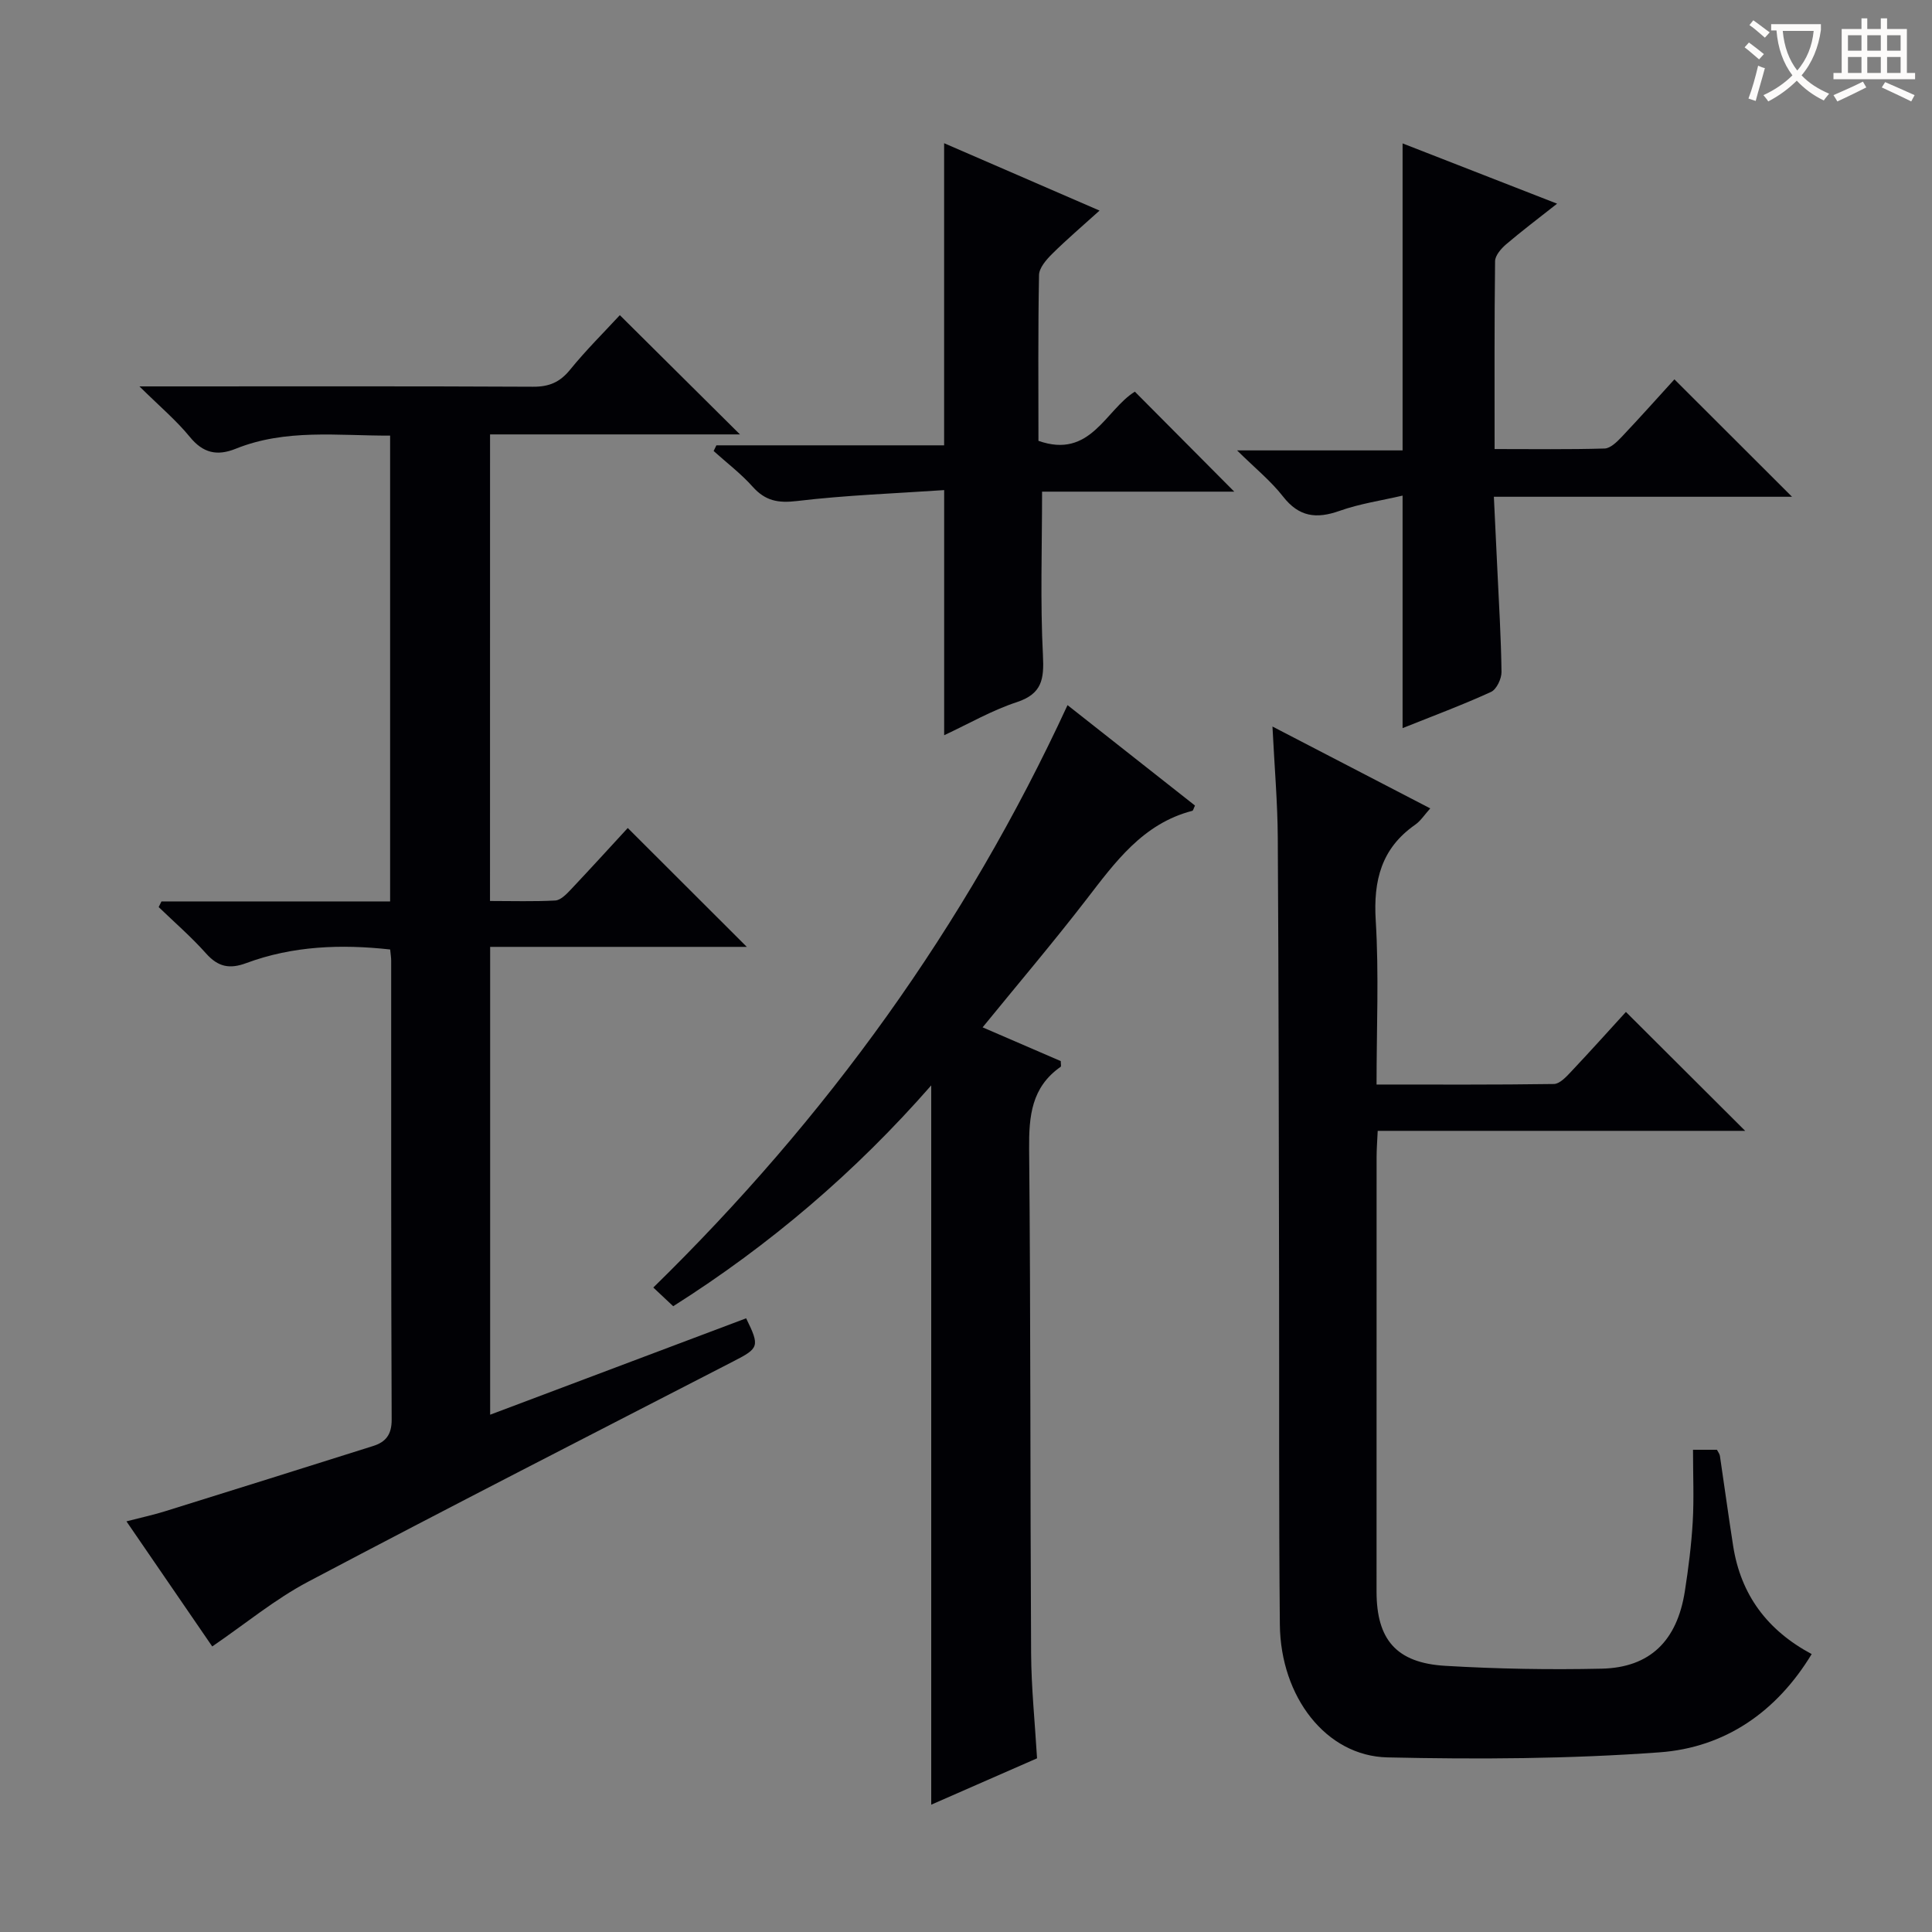 <svg enable-background="new 0 0 400 400" viewBox="0 0 400 400" xmlns="http://www.w3.org/2000/svg"><rect x="0" y="0" width="400" height="400" fill="#808080" stroke="none"/><g fill="#010105"><path d="m101.45 186.54c4.62 0 9.08.14 13.51-.1 1.08-.06 2.25-1.24 3.11-2.15 4.11-4.35 8.14-8.78 11.9-12.86 8.16 8.15 16.24 16.21 24.65 24.61-17.56 0-35.21 0-53.14 0v96.86c17.85-6.72 35.43-13.34 53-19.96 2.86 5.81 2.65 6.19-2.56 8.87-29.42 15.16-58.89 30.22-88.15 45.68-6.85 3.62-12.94 8.68-19.83 13.39-5.52-8.05-11.39-16.61-17.76-25.9 3.04-.79 5.52-1.32 7.93-2.07 14.39-4.48 28.77-8.99 43.14-13.53 2.59-.82 3.85-2.32 3.84-5.46-.14-31.66-.09-63.32-.1-94.99 0-.66-.11-1.32-.21-2.35-10.14-1.12-20.15-.76-29.8 2.82-3.47 1.29-5.84.78-8.31-1.99-3.04-3.41-6.52-6.43-9.82-9.61.19-.39.38-.78.58-1.17h47.34c0-32.37 0-64.13 0-96.44-10.82.04-21.6-1.46-31.97 2.72-3.85 1.55-6.77.91-9.52-2.48-2.81-3.43-6.26-6.33-10.41-10.43h5.98c25.16 0 50.33-.06 75.49.07 3.3.02 5.55-.9 7.66-3.49 3.34-4.11 7.12-7.85 10.33-11.33 8.33 8.27 16.54 16.42 24.87 24.69-16.85 0-34.16 0-51.74 0-.01 32.45-.01 64.2-.01 96.6z"/><path d="m350.52 300.16h4.95c.21.42.55.82.62 1.26.93 6.23 1.77 12.48 2.75 18.71 1.59 10.04 7.02 17.39 16.25 22.33-7.28 12.01-17.98 19.35-31.47 20.34-18.72 1.37-37.59 1.47-56.37 1.05-12.7-.28-22.12-12.53-22.27-27.49-.23-23.65-.11-47.31-.16-70.96-.06-30.65-.08-61.3-.27-91.95-.04-7.29-.68-14.58-1.1-23.03 11.35 5.89 21.85 11.34 32.67 16.95-1.15 1.26-1.96 2.56-3.11 3.37-7.01 4.89-8.69 11.54-8.18 19.83.68 11.09.17 22.26.17 33.97 12.49 0 24.61.07 36.72-.11 1.19-.02 2.52-1.45 3.5-2.49 3.99-4.23 7.88-8.56 11.41-12.43 8.26 8.24 16.39 16.34 24.69 24.62-25.09 0-50.44 0-76.08 0-.1 2.18-.23 3.8-.23 5.42-.01 29.99-.02 59.97-.01 89.96 0 9.95 4.1 14.78 14.21 15.38 10.78.64 21.62.83 32.42.59 9.99-.23 15.6-5.78 17.2-16.03.74-4.75 1.35-9.55 1.63-14.35s.06-9.62.06-14.94z"/><path d="m192.8 373.64c0-49.86 0-99.04 0-148.92-15.72 17.96-33.41 33.05-53.42 45.72-1.4-1.32-2.59-2.43-4.12-3.87 35.76-34.97 64.57-74.69 85.76-120.58 9.11 7.18 17.78 14.01 26.39 20.79-.29.6-.37 1.04-.55 1.09-10.27 2.66-15.98 10.64-22 18.44-6.8 8.81-14.01 17.3-21.42 26.39 5.58 2.41 10.95 4.74 16.18 6.99 0 .61.12 1.08-.02 1.18-6.04 4.21-6.59 10.19-6.53 17 .33 34.8.21 69.61.41 104.41.04 7.11.78 14.21 1.23 21.76-7.22 3.16-14.61 6.4-21.91 9.6z"/><path d="m290.39 150.75c0-16.08 0-31.5 0-48.14-4.37 1.02-8.86 1.67-13.05 3.16-4.8 1.7-8.39 1.27-11.7-2.97-2.53-3.24-5.8-5.88-9.52-9.55h34.27c0-21.33 0-42.16 0-63.56 10.59 4.13 21.04 8.21 31.99 12.48-3.85 3.04-7.28 5.62-10.54 8.4-1.04.89-2.28 2.31-2.3 3.5-.16 12.79-.1 25.58-.1 38.9 7.9 0 15.35.11 22.78-.11 1.2-.04 2.54-1.36 3.51-2.38 3.88-4.1 7.64-8.32 10.94-11.94 8.27 8.26 16.43 16.4 24.35 24.31-19.58 0-40.25 0-61.73 0 .26 5.36.49 10.11.71 14.86.33 7.13.78 14.27.87 21.4.02 1.41-1.02 3.61-2.16 4.14-5.87 2.69-11.93 4.94-18.32 7.5z"/><path d="m195.48 152.22c0-17.09 0-33.34 0-50.75-10.09.69-20.33 1.05-30.46 2.26-3.93.47-6.57-.03-9.19-2.96-2.42-2.71-5.37-4.95-8.08-7.39.19-.39.38-.79.57-1.18h47.15c0-21.06 0-41.53 0-62.55 10.67 4.62 21.1 9.14 32.18 13.95-3.55 3.21-6.81 5.98-9.84 8.99-1.2 1.19-2.66 2.87-2.69 4.36-.22 11.46-.12 22.92-.12 34.32 10.79 3.83 13.89-6.43 19.96-10.18 6.87 6.91 13.64 13.73 20.58 20.7-13.1 0-26.55 0-39.79 0 0 11.73-.39 22.84.18 33.89.25 4.94-.17 7.96-5.43 9.7-5.12 1.68-9.9 4.45-15.02 6.84z"/></g><path d="m362.1 8.8c1.1.8 2.1 1.6 3.1 2.4l-1 1.1c-1.3-1.1-2.3-2-3-2.5zm1.9 4.8c.5.2.9.4 1.4.5-.6 2.3-1.3 4.5-1.9 6.8l-1.5-.5c.8-2.1 1.4-4.3 2-6.8zm-1-9.4c1.3.9 2.4 1.8 3.4 2.5l-1 1.1c-1.4-1.2-2.4-2.1-3.2-2.6zm3.7 2.2v-1.4h10.3v1.2c-.5 3.6-1.8 6.8-4 9.4 1.5 1.6 3.4 2.8 5.7 3.8-.3.4-.7.8-1.1 1.4-2.3-1.1-4.1-2.5-5.6-4.1-1.6 1.6-3.6 3.1-5.9 4.3-.3-.5-.7-.9-1-1.3 2.4-1.1 4.4-2.5 6-4.1-1.9-2.5-3-5.6-3.3-9.3h-1.1zm8.8 0h-6.4c.3 3.3 1.3 6 3 8.2 2-2.3 3.1-5.1 3.4-8.2z" fill="#fcfbfa"/><path d="m385.3 3.8h1.3v2.2h2.8v-2.2h1.3v2.2h4.1v9.1h1.7v1.3h-16.9v-1.3h1.7v-9.1h4.1v-2.2zm.4 13.1.7 1.2c-1.8.9-3.8 1.9-6 2.9-.2-.4-.5-.8-.8-1.3 2.3-1 4.3-1.9 6.1-2.8zm-3.1-6.4h2.8v-3.2h-2.8zm0 4.6h2.8v-3.3h-2.8zm4-4.6h2.8v-3.2h-2.8zm0 4.6h2.8v-3.3h-2.8zm3.7 1.9c2.1.9 4.1 1.8 6.1 2.7l-.7 1.3c-2.2-1.1-4.2-2-6.1-2.9zm3.2-9.7h-2.8v3.2h2.8zm-2.8 7.8h2.8v-3.3h-2.8z" fill="#fcfbfa"/></svg>
